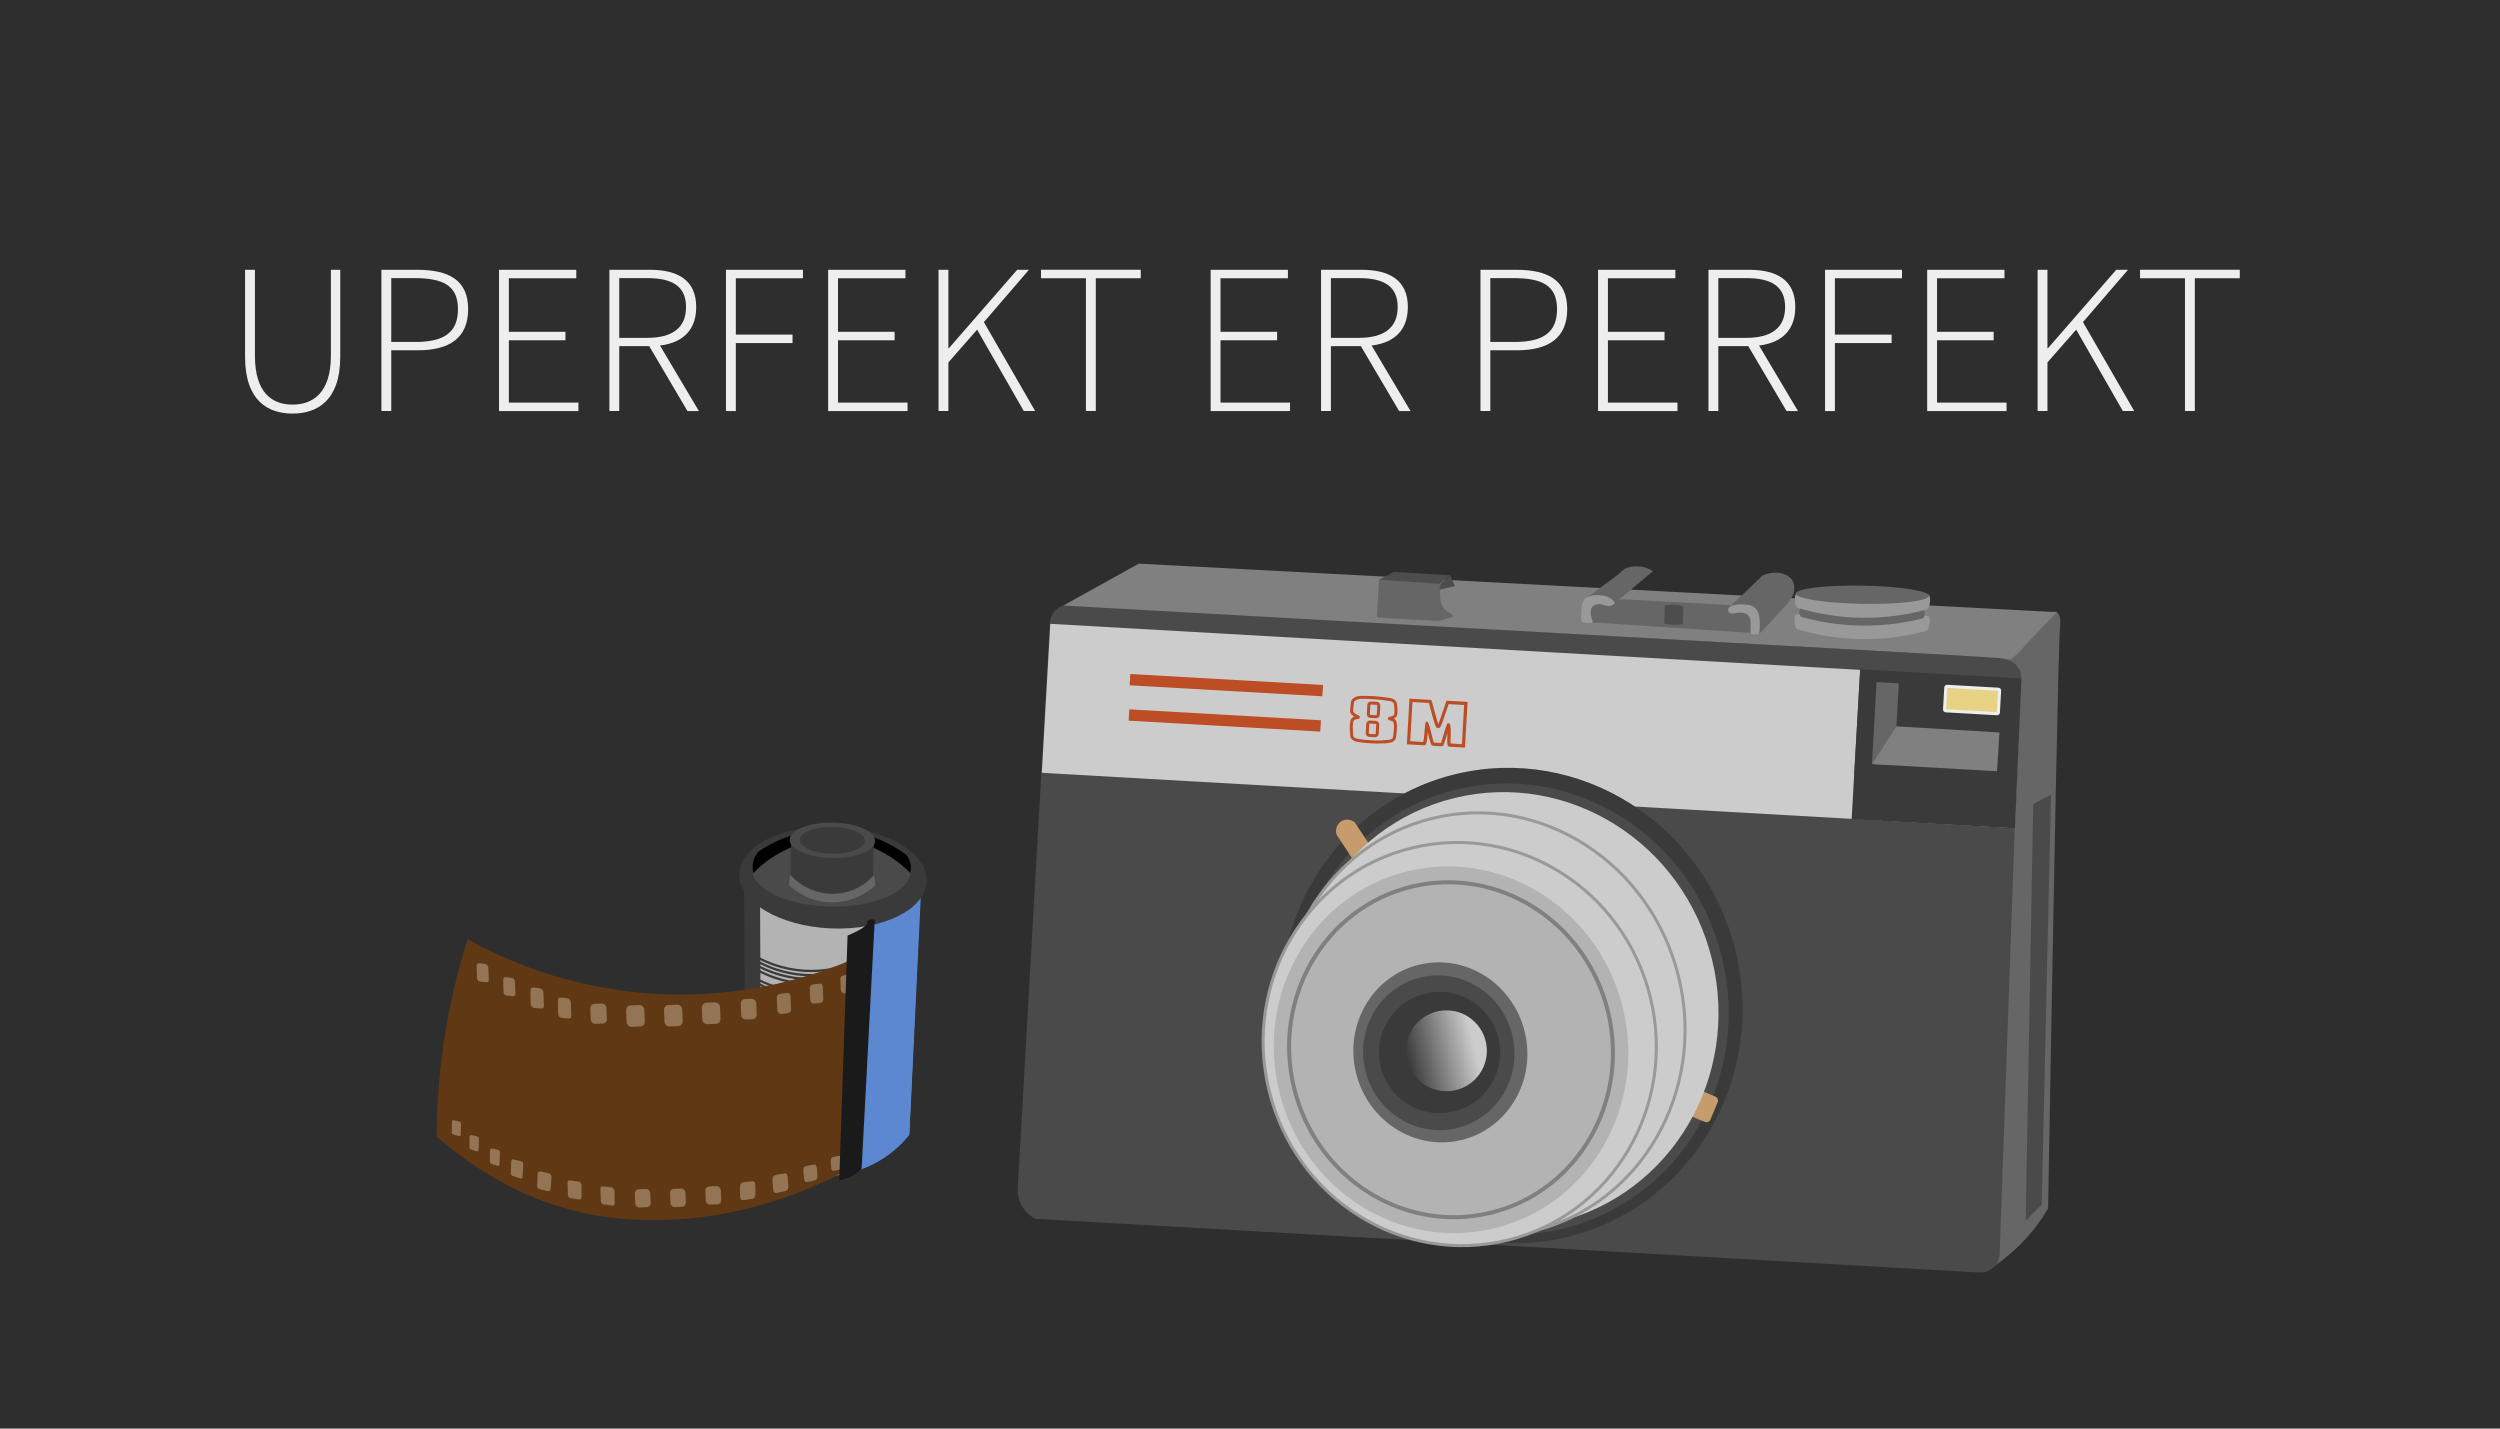 <?xml version="1.0" encoding="UTF-8"?><svg xmlns="http://www.w3.org/2000/svg" width="700" height="400" xmlns:xlink="http://www.w3.org/1999/xlink" viewBox="0 0 700 400"><defs><style>.cls-1{stroke:gray;stroke-width:1.13px;}.cls-1,.cls-2{fill:none;}.cls-1,.cls-2,.cls-3,.cls-4{stroke-miterlimit:10;}.cls-5{opacity:.48;}.cls-5,.cls-6{fill:#c7b299;}.cls-7{fill:#bc4d24;}.cls-8{fill:#4a4a4a;}.cls-9{fill:#4d4d4d;}.cls-2{stroke:#bc4d24;}.cls-2,.cls-3{stroke-width:.85px;}.cls-10{fill:#603813;}.cls-3{stroke:#999;}.cls-3,.cls-11{fill:#ccc;}.cls-12{fill:#c69c6d;}.cls-13{fill:gray;}.cls-14{fill:#3a3a3a;}.cls-15{fill:#5c88d1;}.cls-16{fill:#2e2e2e;}.cls-17{fill:#999;}.cls-18{fill:#b3b3b3;}.cls-6{opacity:.5;}.cls-19{fill:#1a1a1a;}.cls-4{fill:#e8d384;stroke:#eee;stroke-width:.87px;}.cls-20{fill:url(#linear-gradient);}.cls-21{fill:#eee;}.cls-22{fill:#666;}</style><linearGradient id="linear-gradient" x1="382.78" y1="292.33" x2="405.42" y2="292.33" gradientTransform="translate(-47.19 103.73) rotate(-13.72)" gradientUnits="userSpaceOnUse"><stop offset="0" stop-color="#3a3a3a"/><stop offset=".85" stop-color="#ccc"/></linearGradient></defs><g id="Layer_2"><rect class="cls-16" width="700" height="400"/></g><g id="Layer_3"><path class="cls-22" d="M555.76,356.17c.26-60.2,.53-120.4,.79-180.6-.02-2.38,1.9-4.32,4.27-4.34,.8,.51,1.8,1.05,3.02,1.45,3.5,1.15,6.62,.52,8.14,.1,1.34-1.01,2.93-1.9,3.93-1.34,1.25,.7,.98,3.39,.91,3.98-.46,4.13-1.73,70.17-3.35,162.97-1.65,2.8-4.09,6.32-7.61,9.87-3.64,3.68-7.27,6.22-10.11,7.91Z"/><path class="cls-8" d="M554.24,356.3l-264.39-15.04c-.63-.33-1.52-.9-2.4-1.82-1.02-1.08-1.54-2.14-1.77-2.68-.8-1.87-.77-3.57-.69-4.47,2.99-52.64,5.99-105.28,8.98-157.92,.17-2.95,2.7-5.21,5.65-5.04,90.86,5.17,248.15,14.39,254.48,14.47,1.34,.02,1.97,.07,3.23,.17,2.09,.16,2.94,.34,3.37,.44,1.32,.3,2.11,.48,2.96,1.06,1.11,.76,1.71,1.79,2.04,2.54,.14,.47,.28,1.22,.15,2.11-.06,.4-.16,.75-.27,1.04-1.9,53.37-3.79,106.73-5.69,160.1-.17,2.95-2.7,5.21-5.65,5.04Z"/><path class="cls-11" d="M564.13,231.88c-90.81-5.16-181.61-10.33-272.42-15.49l2.37-41.72c90.59,5.15,181.18,10.3,271.76,15.46-.57,13.92-1.15,27.84-1.72,41.76Z"/><ellipse class="cls-14" cx="423.23" cy="281.52" rx="64.57" ry="66.66" transform="translate(-54.7 108.44) rotate(-13.72)"/><ellipse class="cls-8" cx="422.76" cy="282.52" rx="61.15" ry="63.27" transform="translate(-54.95 108.35) rotate(-13.72)"/><rect class="cls-12" x="472.19" y="305.21" width="7.68" height="8.46" rx="1.16" ry="1.16" transform="translate(8.31 631.3) rotate(-67.56)"/><path class="cls-12" d="M383.65,236.78l-5.14,3.4-4.26-6.44c-.5-1.55,.18-3.21,1.52-3.91,1.14-.59,2.6-.4,3.62,.51,1.42,2.15,2.84,4.3,4.26,6.44Z"/><path class="cls-9" d="M564.59,219.39c-15.14-.83-30.28-1.67-45.42-2.5l1.68-29.49,45.01,2.56c-.42,9.81-.85,19.62-1.27,29.43Z"/><rect class="cls-7" x="316.36" y="190.23" width="54.05" height="3.17" transform="translate(11.45 -19.19) rotate(3.26)"/><rect class="cls-7" x="316.08" y="200.12" width="53.75" height="3.17" transform="translate(12.01 -19.15) rotate(3.26)"/><path class="cls-2" d="M388.76,207.62c-1.33,.12-2.86,.18-4.54,.11-1.58-.07-3.02-.24-4.27-.46-.81-.18-1.15-.57-1.3-.78-.12-.17-.2-.37-.27-2.12-.04-.93-.03-1.3,.03-1.75,.09-.63,.13-.94,.36-1.2,.54-.61,1.56-.41,1.58-.61,.01-.14-.49-.18-1.11-.62-.25-.18-.53-.38-.69-.73-.15-.33-.11-.6-.03-1.25,.2-1.67,.12-1.63,.22-1.82,.44-.85,1.59-1.07,2.06-1.13,1.24-.02,2.58,0,4,.1,1.65,.11,3.17,.31,4.55,.54,.3,.07,.91,.25,1.23,.78,.12,.2,.15,.47,.22,1.02,.09,.75,.08,1.2,.06,1.78-.02,.5-.05,.69-.18,.88-.17,.25-.41,.38-.62,.48-.59,.3-1.05,.25-1.06,.35-.01,.15,.98,.09,1.45,.71,.2,.27,.23,.59,.28,1.24,.03,.43,.02,.85-.07,1.73-.12,1.17-.18,1.75-.39,2.03-.14,.19-.54,.62-1.52,.73Z"/><rect class="cls-2" x="383.21" y="196.86" width="2.8" height="3.75" rx=".59" ry=".59" transform="translate(11.91 -21.52) rotate(3.26)"/><rect class="cls-2" x="382.91" y="202.18" width="2.8" height="3.75" rx=".59" ry=".59" transform="translate(12.21 -21.49) rotate(3.26)"/><path class="cls-7" d="M410.19,209.32l-.45-.02s-.46-.03-.88-.05l-2.58-.14c-.21,0-.45-.03-.5-.04-.55-.13-.64-.73-.52-3.25v-.23c.02-.13,.02-.25,.02-.38-.11,.38-.22,.75-.32,1.08q-.72,2.43-.94,2.55c-.16,.09-.32,.11-.37,.11-.05,0-.09,0-.31-.01l-1.82-.1c-.19,0-.24-.01-.28-.02-.11-.03-.22-.07-.32-.14-.26-.18-.42-.57-1.16-3.66,0,.09-.01,.18-.02,.27-.17,3.24-.61,3.33-.9,3.38-.14,.02-.19,.01-.34,0h-.16s-1.98-.13-1.98-.13c-.07,0-1.92-.11-1.98-.11l-.46-.02,.73-12.78,1.62,.09c.59,.03,1.18,.07,1.18,.07l2.86,.16c.23,.01,.25,.01,.34,.06l.18,.09,.13,.43c.21,.76,.4,1.44,.57,2.11,.26,.99,.51,1.95,.86,3.07,.06,.2,.21,.69,.34,1.02,.14-.31,.31-.8,.45-1.19,.93-2.6,1.7-4.98,1.71-5l.11-.34,2.88,.16c.05,0,2.54,.14,2.59,.15l.46,.02-.73,12.77Zm-3.57-1.11s.52,.03,1.57,.09l1.14,.07,.62-10.97c-.74-.04-2.12-.12-2.14-.12l-.91-.05c-.56-.03-1.19-.07-1.27-.07-.26,.79-.91,2.72-1.61,4.69-.5,1.4-.73,2.04-1.32,2.04,0,0-.02,0-.03,0-.55-.02-.74-.57-1.16-1.92-.35-1.13-.6-2.09-.87-3.11-.17-.64-.34-1.3-.55-2.03l-3.88-.22c-.26-.01-.51-.03-.72-.04l-.62,10.97c.58,.03,1.51,.09,1.54,.09l2.11,.12c.13-.42,.26-1.54,.31-2.47,.27-3.22,.27-3.23,.75-3.21q.41,0,1.01,2.48c.27,1.1,.7,2.9,.9,3.37,.02,0,.05,0,.09,0l1.92,.11c.13-.38,.39-1.27,.61-2.01,1.04-3.51,1.05-3.51,1.49-3.5h.19s.14,.15,.14,.15c.37,.41,.27,2.83,.27,2.94v.23c-.07,1.21-.07,2-.02,2.34,.04,0,.08,0,.11,0h.33Zm-5.19-.28s0,0,0,0h0Z"/><path class="cls-14" d="M564.2,231.94c-15.25-.85-30.49-1.7-45.74-2.56l2.39-41.99,45.16,2.57c-.6,13.99-1.21,27.98-1.81,41.97Z"/><rect class="cls-4" x="544.66" y="192.53" width="15.08" height="6.86" rx=".34" ry=".34" transform="translate(12.02 -31.04) rotate(3.26)"/><path class="cls-13" d="M560.24,184.26c-.51-.08-34.69-2.05-262.53-14.7,7.05-3.91,14.1-7.83,21.15-11.74l257.05,13.6c-1.54,1.56-2.81,2.87-3.73,3.84-.78,.82-1.68,1.77-2.86,3.06-1.06,1.15-2.2,2.22-3.17,3.44,0,0-.54,.68-2.58,2.43-.16,.14-.45,.38-.87,.45-.38,.06-.63-.06-1.24-.19,0,0,0,0-1.22-.19Z"/><path class="cls-22" d="M402.85,173.9l-17.32-.99,.6-10.53,17.32,.99c-.69,4.72,.26,6.66,1.34,7.53,.77,.62,2.15,1.16,2.04,1.64-.06,.25-.46,.33-1.29,.55-1.07,.28-1.98,.57-2.7,.81Z"/><path class="cls-9" d="M403.15,163.47c-5.67-.36-11.35-.73-17.02-1.09,1.36-.75,2.73-1.5,4.09-2.24,5.3,.31,10.59,.63,15.89,.94-.99,.8-1.97,1.59-2.96,2.39Z"/><path class="cls-9" d="M406.11,161.08c-.89,.76-1.77,1.52-2.66,2.29l-.45,1.74c1.46-.33,2.91-.66,4.37-.99-.42-1.01-.84-2.02-1.26-3.03Z"/><path class="cls-22" d="M445.58,174.28c-.12-1.92-.23-3.85-.35-5.77,3.26-.24,6.52-.48,9.78-.72-1.31,1.25-2.55,2.4-3.72,3.47-4.19,3.81-1.76,1.29-2.73,2.22-.24,.23-.62,.6-1.24,.8-.7,.23-1.34,.12-1.75,0Z"/><path class="cls-22" d="M457,158.65c-.37,.04-.92,.13-1.53,.38-1.03,.43-1.5,1.01-2.39,1.82-.09,.08-1.05,.79-2.97,2.22-.29,.21-1.37,1.02-2.81,2.08-1.06,.78-2,1.47-2.78,2.04,2.39,.68,4.79,1.35,7.18,2.03,3.71-3.1,7.43-6.19,11.14-9.29-.85-.56-1.64-.86-2.2-1.02-.2-.06-.89-.25-1.84-.31-.71-.05-1.33,0-1.8,.07Z"/><path class="cls-17" d="M452.17,168.81c-.21-.32-.57-.8-1.15-1.22-.87-.62-1.71-.74-2.6-.87-.66-.09-1.65-.23-2.87,.09-.73,.19-1.3,.48-1.68,.7-.18,.25-.43,.64-.65,1.15-.12,.28-.42,1.06-.47,2.84-.04,1.61-.12,2.41,.33,2.7,.07,.04,.15,.09,1.15,.16,1.44,.11,1.55,.04,1.62-.03,.26-.3-.2-.78-.39-1.99-.09-.6-.22-1.55,.27-2.29,.34-.5,.87-.69,1.09-.77,1.67-.59,2.93,.87,4.4,.26,.43-.18,.74-.47,.96-.74Z"/><path class="cls-22" d="M454.76,167.81c-2.59,2.18-5.18,4.36-7.78,6.54,14.8,.98,29.61,1.95,44.41,2.93,.87-2.44,1.74-4.88,2.61-7.32-13.08-.72-26.16-1.43-39.25-2.15Z"/><path class="cls-22" d="M501.8,162.43c.94,1.46,.54,3.11,.43,3.57-.26,1.08-.8,1.76-1.81,3.06-.28,.36-.87,1-2.06,2.28-.98,1.06-.92,.97-1.68,1.8-1.26,1.38-1.89,2.07-1.98,2.17-.38,.46-.85,.84-1.24,1.29-.23,.27-.53,.63-1,.68-.19,.02-.37-.01-.46-.05-1.03-.4,.11-4.01-1.67-6.38-.22-.29-.43-.5-.53-.59-1.89-.04-3.78-.09-5.67-.13,3.15-3.01,6.29-6.02,9.44-9.03,1.19-.51,2.22-.66,2.89-.71,.8-.06,1.87-.14,3.09,.36,.56,.23,1.57,.63,2.25,1.68Z"/><path class="cls-17" d="M485.1,171.79c-.5,.05-.96-.18-1.14-.56-.21-.44,.05-.9,.1-.97,.19-.34,.52-.52,.95-.68,.82-.3,1.65-.37,2.76-.34,.56,.02,1.31,.07,2.19,.2,.37,.11,.85,.31,1.35,.71,.05,.04,.08,.06,.1,.08,.59,.51,.86,1.17,.96,1.44,.08,.21,.4,1.08,.37,3.58-.02,1.66-.17,2.14-.5,2.29-.09,.04-.35,.04-.88,.05-.58,0-.87,0-.96-.04-.39-.23-.21-.94-.21-2.45,0-1.84-.27-2.3-.45-2.54-.33-.43-.75-.63-.96-.73-.68-.33-1.31-.3-2.12-.26-.38,.02-.92,.07-1.56,.22Z"/><g><path class="cls-9" d="M471.16,174.75c-.68,.12-1.6,.23-2.69,.18-1.01-.04-1.85-.2-2.49-.36l.17-4.78,5.18,.18-.17,4.78Z"/><path class="cls-9" d="M471.25,169.9c0,.27-1.16,.46-2.57,.41-1.41-.05-2.54-.31-2.53-.59,0-.27,1.16-.46,2.57-.41s2.54,.31,2.53,.59Z"/></g><path class="cls-17" d="M539.59,176.57c-4.44,1.24-10.79,2.5-18.45,2.39-7.5-.11-13.69-1.5-18.05-2.83-.2-.33-.57-1.01-.64-1.96-.07-.96,.19-1.71,.35-2.06,5.2-.81,11.41-1.41,18.41-1.35,7.2,.06,13.55,.8,18.84,1.75,.14,.38,.35,1.09,.27,1.99-.09,1-.5,1.72-.72,2.07Z"/><path class="cls-22" d="M538.43,173.13c-4.25,1.08-10.08,2.12-17.04,2.04-7-.08-12.84-1.25-17.08-2.44-.1-.11-.55-.65-.51-1.45,.03-.71,.43-1.16,.54-1.28,11.37,.13,22.75,.27,34.12,.4,.12,.14,.46,.59,.49,1.26,.03,.81-.42,1.35-.52,1.47Z"/><path class="cls-17" d="M539.69,170.59c-4.44,1.24-10.79,2.5-18.45,2.39-7.5-.11-13.69-1.5-18.05-2.83-.2-.33-.57-1.01-.64-1.96-.07-.96,.19-1.71,.35-2.06,5.2-.81,11.41-1.41,18.41-1.35,7.2,.06,13.55,.8,18.84,1.75,.14,.38,.35,1.09,.27,1.99-.09,1-.5,1.72-.72,2.07Z"/><ellipse class="cls-22" cx="521.51" cy="166.53" rx="2.55" ry="18.63" transform="translate(345.98 685.08) rotate(-89.01)"/><rect class="cls-22" x="524.81" y="191.1" width="6.24" height="22.93" transform="translate(12.35 -29.65) rotate(3.26)"/><path class="cls-13" d="M559.15,215.95l-34.94-1.99c2.26-3.53,4.53-7.05,6.79-10.58,9.62,.57,19.24,1.14,28.86,1.71-.24,3.62-.47,7.24-.71,10.86Z"/><path class="cls-8" d="M567.18,341.76c1.5-1.47,3-2.94,4.5-4.41,.86-38.28,1.73-76.55,2.59-114.83-1.66,.87-3.31,1.73-4.97,2.6-.71,38.88-1.42,77.76-2.12,116.64Z"/><ellipse class="cls-11" cx="421.74" cy="282.77" rx="59.34" ry="61.09" transform="translate(-55.04 108.12) rotate(-13.72)"/><ellipse class="cls-3" cx="415.18" cy="286.9" rx="56.46" ry="59.48" transform="translate(-56.21 106.68) rotate(-13.72)"/><ellipse class="cls-3" cx="408.74" cy="292.31" rx="54.95" ry="56.52" transform="translate(-57.68 105.31) rotate(-13.72)"/><ellipse class="cls-18" cx="406.29" cy="293.91" rx="49.52" ry="51.44" transform="translate(-58.12 104.77) rotate(-13.72)"/><ellipse class="cls-1" cx="406.29" cy="293.91" rx="45.23" ry="46.98" transform="translate(-58.12 104.77) rotate(-13.72)"/><ellipse class="cls-22" cx="403.31" cy="294.63" rx="24.31" ry="25.25" transform="translate(-58.38 104.09) rotate(-13.72)"/><ellipse class="cls-8" cx="402.87" cy="294.74" rx="21.16" ry="21.7" transform="translate(-58.42 103.99) rotate(-13.72)"/><circle class="cls-14" cx="403.08" cy="294.69" r="16.98"/><circle class="cls-20" cx="405" cy="294.22" r="11.32"/><g><path class="cls-18" d="M254.6,316.96c-1.19,1.6-8.16,10.64-20.92,12.25-13.6,1.71-23.01-6.38-24.41-7.62,.18-24.4,.37-48.8,.55-73.21l47.91,.36c-1.04,22.74-2.09,45.47-3.13,68.21Z"/><g><path class="cls-14" d="M237.68,270.4c-2.52,.88-6.95,2.08-12.53,1.73-6.15-.38-10.73-2.46-13.14-3.75,.02-.23,.04-.46,.05-.68,2.39,1.31,7.01,3.44,13.23,3.8,5.56,.33,9.96-.89,12.45-1.78-.02,.23-.04,.46-.05,.68Z"/><path class="cls-14" d="M237.8,271.59c-2.52,.88-6.95,2.08-12.53,1.73-6.15-.38-10.73-2.46-13.14-3.75,.02-.23,.04-.46,.05-.68,2.39,1.31,7.01,3.44,13.23,3.8,5.56,.33,9.96-.89,12.45-1.78-.02,.23-.04,.46-.05,.68Z"/><path class="cls-14" d="M237.51,272.65c-2.52,.88-6.95,2.08-12.53,1.73-6.15-.38-10.73-2.46-13.14-3.75,.02-.23,.04-.46,.05-.68,2.39,1.31,7.01,3.44,13.23,3.8,5.56,.33,9.96-.89,12.45-1.78-.02,.23-.04,.46-.05,.68Z"/><path class="cls-14" d="M237.65,273.96c-2.52,.88-6.95,2.08-12.53,1.73-6.15-.38-10.73-2.46-13.14-3.75,.02-.23,.04-.46,.05-.68,2.39,1.31,7.01,3.44,13.23,3.8,5.56,.33,9.96-.89,12.45-1.78-.02,.23-.04,.46-.05,.68Z"/></g><g><path class="cls-14" d="M237.31,276.34c-2.52,.88-6.95,2.08-12.53,1.73-6.15-.38-10.73-2.46-13.14-3.75,.02-.23,.04-.46,.05-.68,2.39,1.31,7.01,3.44,13.23,3.8,5.56,.33,9.96-.89,12.45-1.78-.02,.23-.04,.46-.05,.68Z"/><path class="cls-14" d="M237.44,277.52c-2.52,.88-6.95,2.08-12.53,1.73-6.15-.38-10.73-2.46-13.14-3.75,.02-.23,.04-.46,.05-.68,2.39,1.31,7.01,3.44,13.23,3.8,5.56,.33,9.96-.89,12.45-1.78-.02,.23-.04,.46-.05,.68Z"/><path class="cls-14" d="M237.14,278.59c-2.52,.88-6.95,2.08-12.53,1.73-6.15-.38-10.73-2.46-13.14-3.75,.02-.23,.04-.46,.05-.68,2.39,1.31,7.01,3.44,13.23,3.8,5.56,.33,9.96-.89,12.45-1.78-.02,.23-.04,.46-.05,.68Z"/><path class="cls-14" d="M237.28,279.89c-2.52,.88-6.95,2.08-12.53,1.73-6.15-.38-10.73-2.46-13.14-3.75,.02-.23,.04-.46,.05-.68,2.39,1.31,7.01,3.44,13.23,3.8,5.56,.33,9.96-.89,12.45-1.78-.02,.23-.04,.46-.05,.68Z"/></g><path class="cls-14" d="M213.15,324.47c-.84-.46-1.74-1.02-2.67-1.68-.67-.47-1.28-.95-1.83-1.41-.09-24.02-.19-48.03-.28-72.05l4.43-.02c.12,25.05,.24,50.11,.35,75.16Z"/><path class="cls-10" d="M239.62,326.38c-12.34,6.86-31.79,15.08-55.84,15.24-4.29,.03-10.95-.06-19.12-1.72-.89-.18-6.08-1.26-11.86-3.32-13.63-4.86-24.39-13.03-30.55-18.32,.04-7.71,.57-16.52,1.99-26.18,1.64-11.13,4.1-20.9,6.69-29.1,9.39,5.23,27.91,13.93,52.9,15.31,25.05,1.38,44.46-5.27,54.37-9.44,.47,19.18,.94,38.35,1.42,57.53Z"/><path class="cls-5" d="M237.94,277.93l-1.44,.21c-.57,.02-1.05-.42-1.08-.99l-.12-3.03c0-.17,.03-.51,.27-.74,.14-.13,.29-.18,.38-.21,.69-.2,1.9-.27,2.14-.28,.11,.01,.28,.05,.41,.18,.07,.07,.15,.18,.21,.65,.02,.19,.05,.45,.04,.76,.02,.8,.05,1.61,.07,2.41,0,.05,.07,.41-.18,.72-.27,.33-.66,.33-.71,.33Z"/><path class="cls-15" d="M254.62,317.76c-1.19,1.49-2.79,3.23-4.92,4.91-3.4,2.69-6.75,4.15-9.14,4.97,1.07-23.33,2.15-46.67,3.22-70,2.22-.59,5-1.56,8-3.18,2.5-1.35,4.52-2.83,6.08-4.13-1.08,22.48-2.16,44.95-3.24,67.43Z"/><path class="cls-6" d="M235.58,327.37c-.28,.08-.57,.16-.88,.22-.46,.1-.89,.18-1.3,.24-.12,0-.28-.02-.42-.13-.15-.13-.19-.31-.24-.81-.06-.53-.08-.88-.1-1.14-.02-.25-.03-.51-.01-.86,.02-.38,.06-.5,.12-.58,.17-.27,.5-.35,.64-.37,.25-.05,.51-.11,.78-.15,.34-.06,.66-.11,.98-.15,.08-.02,.26-.05,.41,.05,.19,.12,.24,.36,.28,.5,.01,.04,.02,.08,.02,.09,.16,1.03,.14,2.05,.14,2.05,0,.43-.03,.7-.23,.89-.07,.07-.14,.11-.2,.14Z"/><ellipse class="cls-14" cx="233.23" cy="245.7" rx="14.26" ry="26.25" transform="translate(-22.21 468.22) rotate(-87.55)"/><ellipse class="cls-8" cx="232.8" cy="243.71" rx="10.16" ry="22.17" transform="translate(-14.66 472.51) rotate(-89.07)"/><path d="M254.87,244.43c-1.31-1.37-9.61-9.76-22.74-9.42-12.23,.32-19.79,7.98-21.21,9.48-.15-.57-.39-1.83,.01-3.34,.39-1.45,1.19-2.39,1.59-2.82,2.7-1.81,9.69-5.98,19.5-6.09,11.37-.12,19.27,5.28,21.76,7.13,.36,.47,1.07,1.51,1.24,3,.09,.85-.03,1.56-.15,2.04Z"/><path class="cls-14" d="M244.46,246.71c-1.17,.94-5.28,4-11.34,4-6.44,0-10.72-3.45-11.81-4.38,.06-3.65,.12-7.31,.18-10.96l23.14,.38-.18,10.96Z"/><ellipse class="cls-8" cx="233.07" cy="235.3" rx="4.95" ry="11.95" transform="translate(-5.99 464.5) rotate(-89.07)"/><path class="cls-22" d="M245.12,247.84c-.99,.94-5.15,4.64-11.62,4.82-7.08,.19-11.7-3.99-12.59-4.83,.11-.98,.23-1.95,.34-2.93,.82,.93,2.18,2.24,4.16,3.35,3.59,2,6.95,2.04,7.99,2.02,1.4-.03,4.93-.28,8.39-2.65,1.34-.91,2.3-1.89,2.94-2.63,.13,.95,.26,1.9,.39,2.85Z"/><ellipse class="cls-14" cx="233.07" cy="235.3" rx="3.76" ry="9.09" transform="translate(-5.99 464.5) rotate(-89.07)"/><path class="cls-19" d="M234.98,330.47c.87-.13,2.17-.43,3.58-1.19,1.25-.67,2.13-1.46,2.7-2.06,1.22-23.24,2.45-46.47,3.67-69.71-.69-.12-1.6-.16-1.99,.34-.18,.23-.18,.5-.18,.58-.04,.63-1.1,1.68-5.44,3.54-.78,22.83-1.56,45.66-2.34,68.49Z"/><rect class="cls-6" x="185.98" y="281.36" width="5.1" height="6.02" rx="1.35" ry="1.35" transform="translate(-11.15 7.72) rotate(-2.28)"/><rect class="cls-6" x="187.66" y="332.84" width="4.31" height="5.1" rx="1.15" ry="1.15" transform="translate(-13.18 7.81) rotate(-2.28)"/><rect class="cls-6" x="177.8" y="332.96" width="4.31" height="5.1" rx="1.15" ry="1.15" transform="translate(-13.19 7.42) rotate(-2.28)"/><rect class="cls-6" x="197.56" y="332.17" width="4.31" height="5.1" rx="1.15" ry="1.15" transform="translate(-13.15 8.2) rotate(-2.28)"/><rect class="cls-6" x="175.38" y="281.46" width="5.1" height="6.02" rx="1.35" ry="1.35" transform="translate(-11.17 7.3) rotate(-2.28)"/><rect class="cls-6" x="196.57" y="280.71" width="5.1" height="6.02" rx="1.35" ry="1.35" transform="translate(-11.12 8.14) rotate(-2.28)"/><rect class="cls-6" x="207.47" y="279.71" width="4.34" height="5.72" rx="1.22" ry="1.22" transform="translate(-11.07 8.56) rotate(-2.28)"/><path class="cls-5" d="M220.46,283.68l-1.61,.24c-.64,.03-1.18-.47-1.21-1.11l-.14-3.4c0-.19,.03-.57,.31-.83,.15-.15,.32-.2,.43-.23,.78-.23,2.14-.3,2.4-.31,.12,.01,.31,.05,.46,.2,.08,.08,.17,.21,.23,.73,.03,.21,.05,.5,.05,.85,.03,.9,.05,1.8,.08,2.7,.01,.06,.08,.46-.21,.81-.3,.37-.74,.37-.8,.37Z"/><path class="cls-5" d="M229.55,280.8l-1.54,.23c-.61,.02-1.13-.45-1.15-1.06l-.13-3.24c0-.18,.03-.54,.29-.79,.15-.14,.31-.19,.41-.22,.74-.21,2.04-.29,2.29-.3,.12,.01,.3,.05,.44,.19,.07,.07,.16,.2,.22,.7,.03,.2,.05,.48,.04,.81,.02,.86,.05,1.72,.07,2.58,.01,.05,.08,.44-.2,.77-.29,.35-.71,.35-.76,.35Z"/><rect class="cls-6" x="165.34" y="281.03" width="4.5" height="5.6" rx="1.23" ry="1.23" transform="translate(-11.15 6.89) rotate(-2.28)"/><path class="cls-6" d="M158.82,285.16c-.57-.04-.39-.04-1.21-.12-.26-.03-.43-.04-.63-.13-.11-.05-.28-.13-.44-.31-.18-.22-.23-.45-.25-.56,0-.02-.04-1.41-.04-1.43,0-.02-.04-1.33-.04-1.35-.03-.56,0-1,.02-1.31,.01-.15,.03-.31,.15-.44,.21-.24,.59-.2,.71-.19,.31,.01,.64,.04,.99,.08,.3,.04,.59,.09,.85,.14,.12,.03,.32,.11,.51,.29,.34,.32,.38,.73,.38,.83l.14,3.59s.02,.15,0,.32c0,.04-.08,.37-.31,.54-.12,.09-.22,.09-.83,.05Z"/><path class="cls-6" d="M151.15,282.37c-.57-.04-.39-.04-1.21-.12-.26-.03-.43-.04-.63-.13-.11-.05-.28-.13-.44-.31-.18-.22-.23-.45-.25-.56,0-.02-.04-1.41-.04-1.43,0-.02-.04-1.33-.04-1.35-.03-.56,0-1,.02-1.31,.01-.15,.03-.31,.15-.44,.21-.24,.59-.2,.71-.19,.31,.01,.64,.04,.99,.08,.3,.04,.59,.09,.85,.14,.12,.03,.32,.11,.51,.29,.34,.32,.38,.73,.38,.83l.14,3.59s.02,.15,0,.32c0,.04-.08,.37-.31,.54-.12,.09-.22,.09-.83,.05Z"/><path class="cls-6" d="M143.27,278.91c-.51-.04-.35-.03-1.09-.11-.24-.02-.38-.04-.57-.12-.1-.04-.25-.12-.39-.28-.17-.19-.21-.41-.22-.51,0-.02-.04-1.27-.04-1.29,0-.02-.04-1.2-.04-1.22-.02-.51,0-.91,.02-1.18,.01-.14,.03-.28,.13-.4,.19-.21,.54-.18,.64-.17,.28,.01,.58,.04,.9,.08,.27,.03,.53,.08,.77,.13,.11,.03,.29,.1,.46,.26,.3,.29,.34,.66,.35,.75l.13,3.24s.02,.13,0,.29c0,.04-.07,.34-.28,.49-.11,.08-.2,.08-.75,.04Z"/><path class="cls-6" d="M135.83,274.99c-.51-.04-.35-.03-1.09-.11-.24-.02-.38-.04-.57-.12-.1-.04-.25-.11-.39-.28-.17-.19-.21-.41-.22-.51,0-.02-.04-1.27-.04-1.29,0-.02-.04-1.2-.04-1.21-.02-.5,0-.9,.02-1.18,.01-.14,.03-.28,.13-.4,.19-.21,.53-.18,.64-.17,.28,.01,.58,.04,.89,.08,.27,.03,.53,.08,.77,.13,.11,.03,.29,.1,.46,.26,.3,.28,.34,.65,.35,.75l.13,3.23s.02,.13,0,.29c0,.04-.07,.34-.28,.49-.11,.08-.2,.08-.75,.04Z"/><path class="cls-6" d="M210.86,335.6c-.36,.08-.75,.16-1.15,.23-.6,.1-1.17,.17-1.7,.22-.15,0-.37-.04-.53-.19-.19-.17-.22-.41-.25-1.06-.04-.69-.04-1.15-.05-1.48,0-.32,0-.67,.04-1.12,.05-.5,.12-.64,.2-.75,.24-.34,.68-.41,.85-.43,.33-.05,.67-.1,1.03-.14,.44-.05,.87-.09,1.28-.12,.11-.02,.34-.04,.53,.09,.23,.17,.29,.49,.32,.67,.01,.06,.01,.1,.02,.11,.14,1.34,.04,2.67,.04,2.67-.04,.55-.09,.9-.36,1.14-.1,.09-.2,.14-.26,.16Z"/><path class="cls-6" d="M220.16,333.41c-.36,.11-.74,.21-1.14,.3-.59,.14-1.16,.24-1.68,.32-.15,0-.37-.02-.54-.16-.2-.16-.24-.39-.32-1.05-.08-.69-.11-1.14-.14-1.48-.02-.32-.05-.66-.03-1.12,.02-.5,.08-.65,.15-.76,.22-.36,.65-.45,.83-.48,.33-.07,.67-.14,1.02-.21,.44-.08,.86-.14,1.27-.2,.1-.03,.34-.06,.54,.06,.24,.15,.32,.47,.36,.65,.01,.06,.02,.1,.02,.11,.22,1.33,.21,2.66,.21,2.66,0,.56-.03,.9-.29,1.16-.09,.09-.19,.15-.25,.18Z"/><path class="cls-6" d="M228.44,330.39c-.32,.1-.65,.2-1.01,.28-.52,.13-1.02,.23-1.49,.31-.13,0-.33,0-.49-.13-.18-.14-.22-.35-.3-.93-.08-.61-.12-1.01-.15-1.31-.03-.28-.05-.59-.04-1,.01-.44,.06-.58,.12-.68,.19-.32,.57-.41,.73-.44,.29-.07,.59-.14,.9-.2,.39-.08,.76-.14,1.12-.2,.09-.02,.3-.06,.48,.05,.22,.13,.29,.41,.33,.57,.01,.05,.02,.09,.02,.1,.22,1.18,.23,2.36,.23,2.36,0,.49-.02,.8-.24,1.04-.08,.08-.16,.13-.22,.16Z"/><path class="cls-6" d="M171.4,337.57c-.37-.07-.67-.11-.88-.14-.25-.03-.62-.08-1.09-.15-.5-.07-.64-.1-.74-.16-.03-.02-.05-.03-.05-.03-.04-.03-.21-.15-.32-.44-.1-.27-.09-.51-.09-.9,0-.1-.01-.34-.04-.82-.04-.69-.05-1.37-.09-2.06,0-.11-.02-.33,.12-.49,.11-.13,.28-.16,.41-.19,.21-.04,.38-.02,.49,0,.17,.03,.43,.07,.76,.11,.31,.04,.39,.04,.68,.07,.51,.06,.78,.1,.95,.2,.27,.16,.41,.41,.5,.6,0,.07,.02,.17,.03,.29,.07,.79,.05,1.26,.05,1.93,0,1.46,.1,1.81-.17,2.04-.16,.13-.37,.14-.51,.14Z"/><path class="cls-6" d="M162.13,335.86c-.37-.07-.67-.12-.88-.15-.25-.04-.62-.09-1.08-.17-.49-.08-.64-.11-.73-.17-.03-.02-.05-.03-.05-.03-.04-.03-.21-.15-.31-.44-.1-.27-.08-.5-.08-.88,0-.1-.01-.33-.03-.81-.03-.67-.03-1.35-.06-2.02,0-.11-.01-.33,.12-.48,.11-.13,.28-.16,.41-.18,.21-.04,.38-.01,.49,.01,.17,.03,.43,.08,.75,.12,.31,.04,.39,.04,.68,.08,.51,.07,.77,.11,.94,.22,.26,.16,.41,.41,.49,.6,0,.07,.02,.17,.02,.28,.06,.78,.03,1.24,.02,1.89-.02,1.43,.08,1.78-.2,1.99-.17,.13-.37,.14-.51,.12Z"/><path class="cls-6" d="M153.42,333.54c-.36-.1-.66-.17-.86-.22-.24-.06-.61-.14-1.07-.25-.49-.12-.63-.16-.72-.22-.03-.02-.05-.04-.05-.04-.04-.03-.19-.17-.28-.46-.08-.28-.04-.51-.01-.89,0-.09,.02-.33,.03-.81,.02-.67,.07-1.35,.09-2.02,0-.11,.01-.33,.16-.47,.12-.12,.29-.13,.43-.15,.21-.02,.38,.02,.48,.05,.16,.04,.42,.11,.74,.18,.3,.06,.38,.07,.67,.14,.51,.11,.76,.17,.93,.29,.25,.18,.38,.44,.44,.64,0,.07,0,.17,0,.28,0,.78-.06,1.24-.12,1.89-.13,1.43-.06,1.78-.35,1.97-.18,.12-.38,.11-.52,.09Z"/><path class="cls-6" d="M145.52,329.9c-.19-.05-.43-.12-.71-.21-.51-.16-.39-.15-.77-.26,0,0-.52-.16-.81-.35-.02-.01-.04-.03-.04-.03s0,0,0,0c-.16-.14-.17-.46-.17-.46-.01-.36,.01-.71,.02-.77,0-.05,.01-.27,.03-.72,.02-.48,.03-.72,.03-.88,0-.22,0-.44,.02-.8,.01-.24,.03-.44,.16-.61,.04-.05,.11-.14,.22-.18,.15-.06,.26,0,.53,.06,.32,.09,.15,.02,.66,.15,.36,.09,.33,.1,.61,.17,.55,.15,.67,.13,.84,.26,.18,.13,.28,.3,.34,.42,0,.12,0,.31,0,.54,0,.46-.03,.74-.05,1.06-.04,.55-.03,.8-.1,1.84-.03,.47-.05,.72-.24,.83-.19,.11-.44,.02-.58-.05Z"/><path class="cls-6" d="M139.25,326.39c-.15-.04-.35-.09-.59-.15-.42-.12-.32-.12-.64-.21,0,0-.43-.12-.67-.29-.02-.01-.03-.03-.03-.03s0,0,0,0c-.13-.12-.15-.42-.15-.42-.01-.33,0-.65,0-.72,0-.04,0-.25,.02-.67,.01-.44,.02-.67,.01-.82,0-.2,0-.41,0-.74,0-.23,.02-.4,.12-.57,.03-.05,.09-.13,.18-.18,.12-.06,.22-.02,.44,.03,.27,.07,.13,.01,.54,.11,.29,.07,.27,.08,.5,.13,.45,.11,.55,.09,.7,.2,.15,.11,.24,.27,.28,.37,0,.11,.01,.29,.01,.5,0,.42-.02,.68-.03,.98-.02,.51-.02,.74-.06,1.7-.02,.43-.03,.66-.18,.77-.15,.11-.36,.04-.48-.02Z"/><path class="cls-6" d="M133.4,322.33c-.14-.03-.33-.08-.55-.15-.39-.11-.3-.11-.6-.19,0,0-.4-.11-.63-.27-.02-.01-.03-.02-.03-.02s0,0,0,0c-.12-.11-.14-.39-.14-.39-.01-.31,0-.62,0-.67,0-.04,0-.24,.02-.63,0-.42,.01-.63,.01-.77,0-.19,0-.39,0-.7,0-.21,.02-.38,.12-.54,.03-.05,.08-.13,.17-.17,.11-.06,.2-.02,.41,.03,.25,.06,.12,.01,.51,.1,.28,.07,.26,.07,.47,.12,.43,.1,.52,.09,.66,.19,.14,.11,.22,.25,.27,.35,0,.11,.01,.27,.01,.47,0,.4-.02,.64-.03,.93-.02,.48-.01,.7-.05,1.6-.02,.41-.03,.63-.17,.73-.14,.1-.34,.04-.45-.02Z"/><path class="cls-6" d="M128.41,318.07c-.14-.03-.33-.08-.54-.14-.39-.11-.3-.11-.59-.19,0,0-.39-.11-.62-.26-.02-.01-.03-.02-.03-.02s0,0,0,0c-.12-.11-.13-.38-.13-.38-.01-.31,0-.6,0-.66,0-.04,0-.23,.02-.61,0-.41,.01-.61,.01-.75,0-.19,0-.38,0-.68,0-.21,.02-.37,.11-.53,.03-.05,.08-.12,.17-.17,.11-.06,.2-.02,.41,.03,.25,.06,.12,.01,.5,.1,.27,.06,.25,.07,.46,.12,.42,.1,.51,.08,.64,.18,.14,.1,.22,.25,.26,.34,0,.1,.01,.26,.01,.46,0,.39-.02,.63-.03,.91-.02,.47-.01,.69-.05,1.57-.02,.4-.03,.61-.17,.71-.14,.1-.33,.03-.44-.02Z"/></g><g><path class="cls-21" d="M68.62,99.91v-24.37h2.76v24.06c0,10.52,4.93,13.69,10.52,13.69s10.75-3.17,10.75-13.69v-24.06h2.62v24.37c0,12.35-6.55,15.89-13.37,15.89s-13.28-3.54-13.28-15.89Z"/><path class="cls-21" d="M106.79,75.54h9.96c8.95,0,14.33,2.9,14.33,11.02s-5.28,11.52-14.09,11.52h-7.44v17h-2.76v-39.54Zm9.5,20.21c8.08,0,11.94-2.69,11.94-9.19s-4.01-8.69-12.18-8.69h-6.5v17.88h6.74Z"/><path class="cls-21" d="M139.73,75.54h21.63v2.38h-18.88v14.98h15.85v2.38h-15.85v17.44h19.48v2.38h-22.23v-39.54Z"/><path class="cls-21" d="M170.63,75.54h11.3c7.86,0,13.01,2.88,13.01,10.44s-5.15,10.94-13.01,10.94h-8.54v18.16h-2.76v-39.54Zm10.58,19.06c7,0,10.88-2.77,10.88-8.62s-3.89-8.11-10.88-8.11h-7.82v16.73h7.82Zm.1,1.52l2.64-.79,11.74,19.76h-3.2l-11.18-18.97Z"/><path class="cls-21" d="M203.27,75.54h21.55v2.38h-18.79v15.76h15.88v2.38h-15.88v19.03h-2.76v-39.54Z"/><path class="cls-21" d="M231.89,75.54h21.63v2.38h-18.88v14.98h15.85v2.38h-15.85v17.44h19.47v2.38h-22.23v-39.54Z"/><path class="cls-21" d="M262.79,75.54h2.76v21.97h.13l19.13-21.97h3.29l-12.61,14.65,14.35,24.89h-3.18l-13.07-22.78-8.04,9.17v13.61h-2.76v-39.54Z"/><path class="cls-21" d="M304.07,77.91h-12.59v-2.38h27.93v2.38h-12.59v37.16h-2.76v-37.16Z"/><path class="cls-21" d="M338.99,75.54h21.63v2.38h-18.88v14.98h15.85v2.38h-15.85v17.44h19.47v2.38h-22.23v-39.54Z"/><path class="cls-21" d="M369.89,75.54h11.3c7.86,0,13.01,2.88,13.01,10.44s-5.15,10.94-13.01,10.94h-8.54v18.16h-2.76v-39.54Zm10.58,19.06c7,0,10.88-2.77,10.88-8.62s-3.89-8.11-10.88-8.11h-7.82v16.73h7.82Zm.1,1.52l2.64-.79,11.74,19.76h-3.2l-11.18-18.97Z"/><path class="cls-21" d="M414.53,75.54h9.96c8.95,0,14.33,2.9,14.33,11.02s-5.28,11.52-14.09,11.52h-7.44v17h-2.76v-39.54Zm9.5,20.21c8.08,0,11.94-2.69,11.94-9.19s-4.01-8.69-12.18-8.69h-6.5v17.88h6.74Z"/><path class="cls-21" d="M447.47,75.54h21.63v2.38h-18.88v14.98h15.85v2.38h-15.85v17.44h19.47v2.38h-22.23v-39.54Z"/><path class="cls-21" d="M478.37,75.54h11.3c7.86,0,13.01,2.88,13.01,10.44s-5.15,10.94-13.01,10.94h-8.54v18.16h-2.76v-39.54Zm10.58,19.06c7,0,10.88-2.77,10.88-8.62s-3.89-8.11-10.88-8.11h-7.82v16.73h7.82Zm.1,1.52l2.64-.79,11.74,19.76h-3.2l-11.18-18.97Z"/><path class="cls-21" d="M511.01,75.54h21.55v2.38h-18.79v15.76h15.88v2.38h-15.88v19.03h-2.76v-39.54Z"/><path class="cls-21" d="M539.62,75.54h21.63v2.38h-18.88v14.98h15.85v2.38h-15.85v17.44h19.47v2.38h-22.23v-39.54Z"/><path class="cls-21" d="M570.53,75.54h2.76v21.97h.13l19.13-21.97h3.29l-12.61,14.65,14.35,24.89h-3.18l-13.07-22.78-8.04,9.17v13.61h-2.76v-39.54Z"/><path class="cls-21" d="M611.8,77.91h-12.59v-2.38h27.93v2.38h-12.59v37.16h-2.76v-37.16Z"/></g></g></svg>